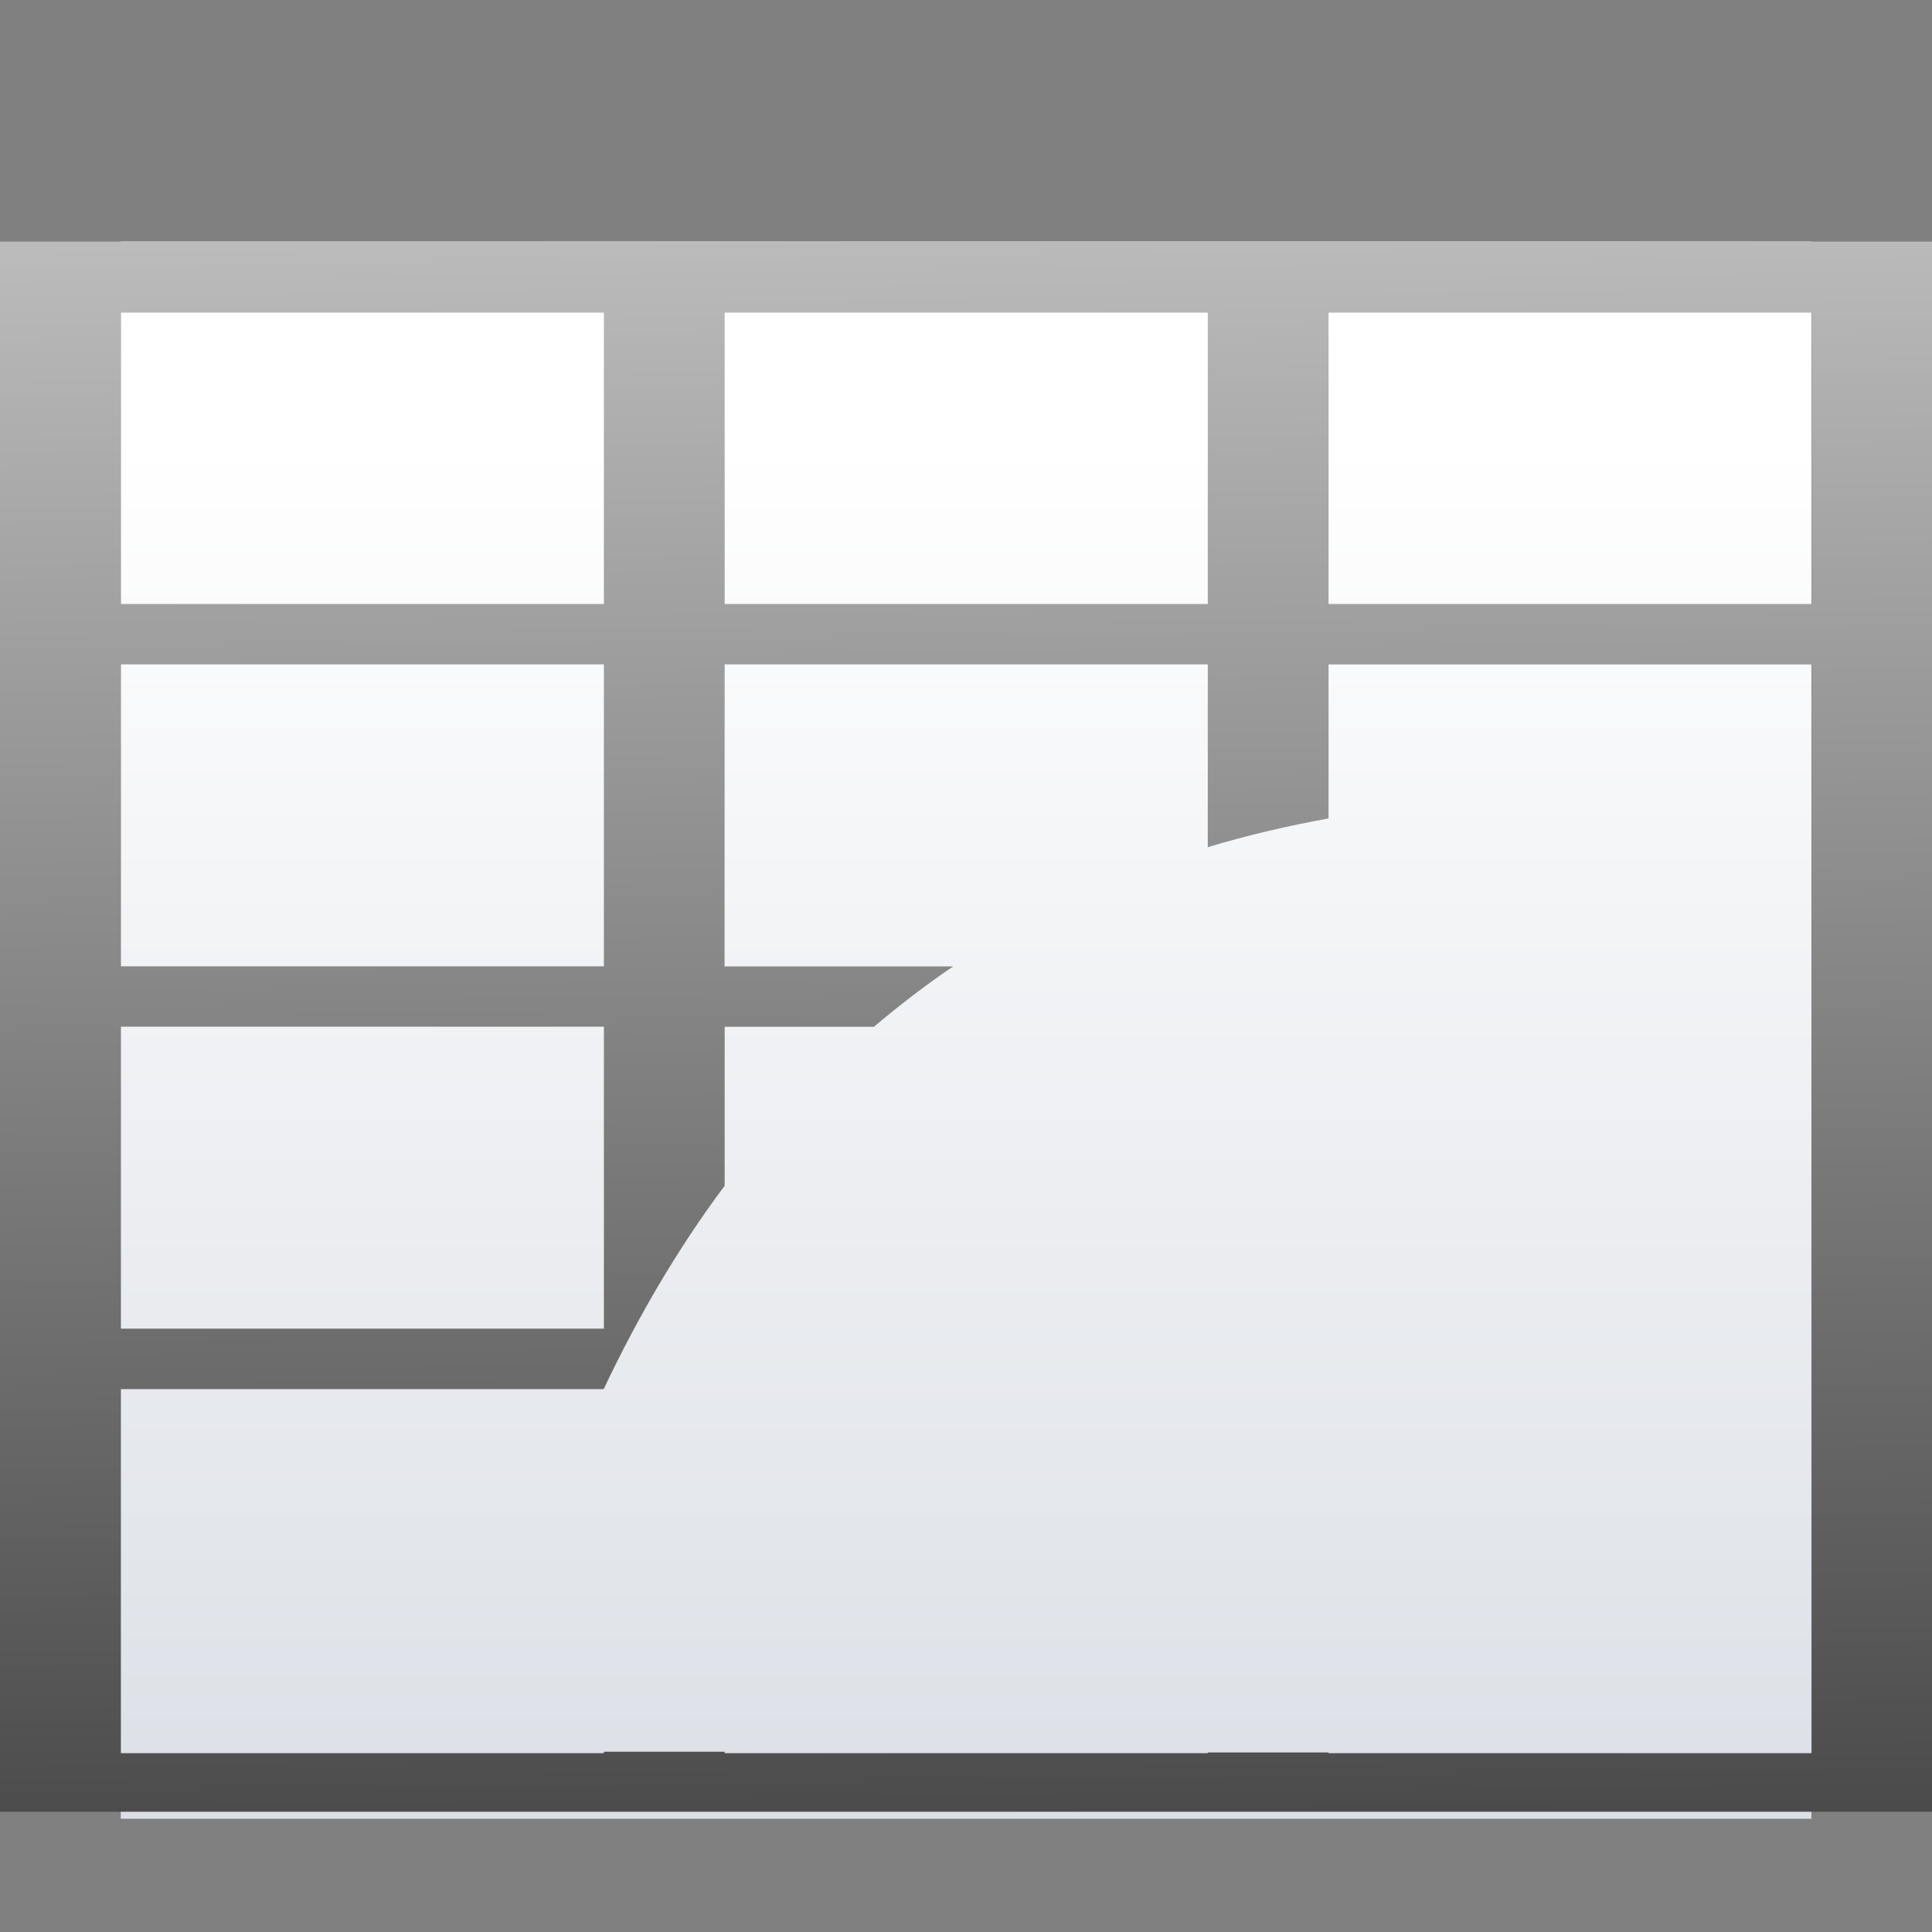 <svg height="16" viewBox="0 0 4.233 4.233" width="16" xmlns="http://www.w3.org/2000/svg" xmlns:xlink="http://www.w3.org/1999/xlink"><rect x="0" y="0" width="4.233" height="4.233" fill="#808080" stroke="none"/><linearGradient id="a" gradientUnits="userSpaceOnUse" x1="8.792" x2="8.408" y1="23.794" y2="-6"><stop offset="0"/><stop offset="1" stop-color="#fff"/></linearGradient><linearGradient id="b" gradientTransform="matrix(.285 0 0 .345 .597 263.04)" gradientUnits="userSpaceOnUse" x1="46.048" x2="46.048" y1="128.017" y2="16.62"><stop offset="0" stop-color="#c7cdd7"/><stop offset="1" stop-color="#fff"/></linearGradient><g transform="matrix(.125 0 0 .125 0 -32.627)"><path d="m2.117 265.25h29.633v27.645h-29.633z" fill="url(#b)"/><path d="m0 2v.588 2.412.5 2.5.5 2.5.5 3.014.486h1 4 1 4 1 4 1v-.486-12.514h-15zm1 .588h4v2.412h-4zm5 0h4v2.412h-4zm5 0h4v2.412h-4zm-10 2.912h4v2.5h-4zm5 0h4v1.514c.318-.096.651-.175 1-.238v-1.275h4v1.26 1.24.5 2.5.5 3.014h-4v-.006h-1v.006h-4v-.012h-1v.012h-4v-3.014h3.998c.28-.591.609-1.158 1.002-1.684v-1.316h1.236c.207-.176.426-.344.656-.5h-1.893zm-5 3h4v2.5h-4z" fill="url(#a)" transform="matrix(2.117 0 0 2.117 0 261.017)"/></g></svg>